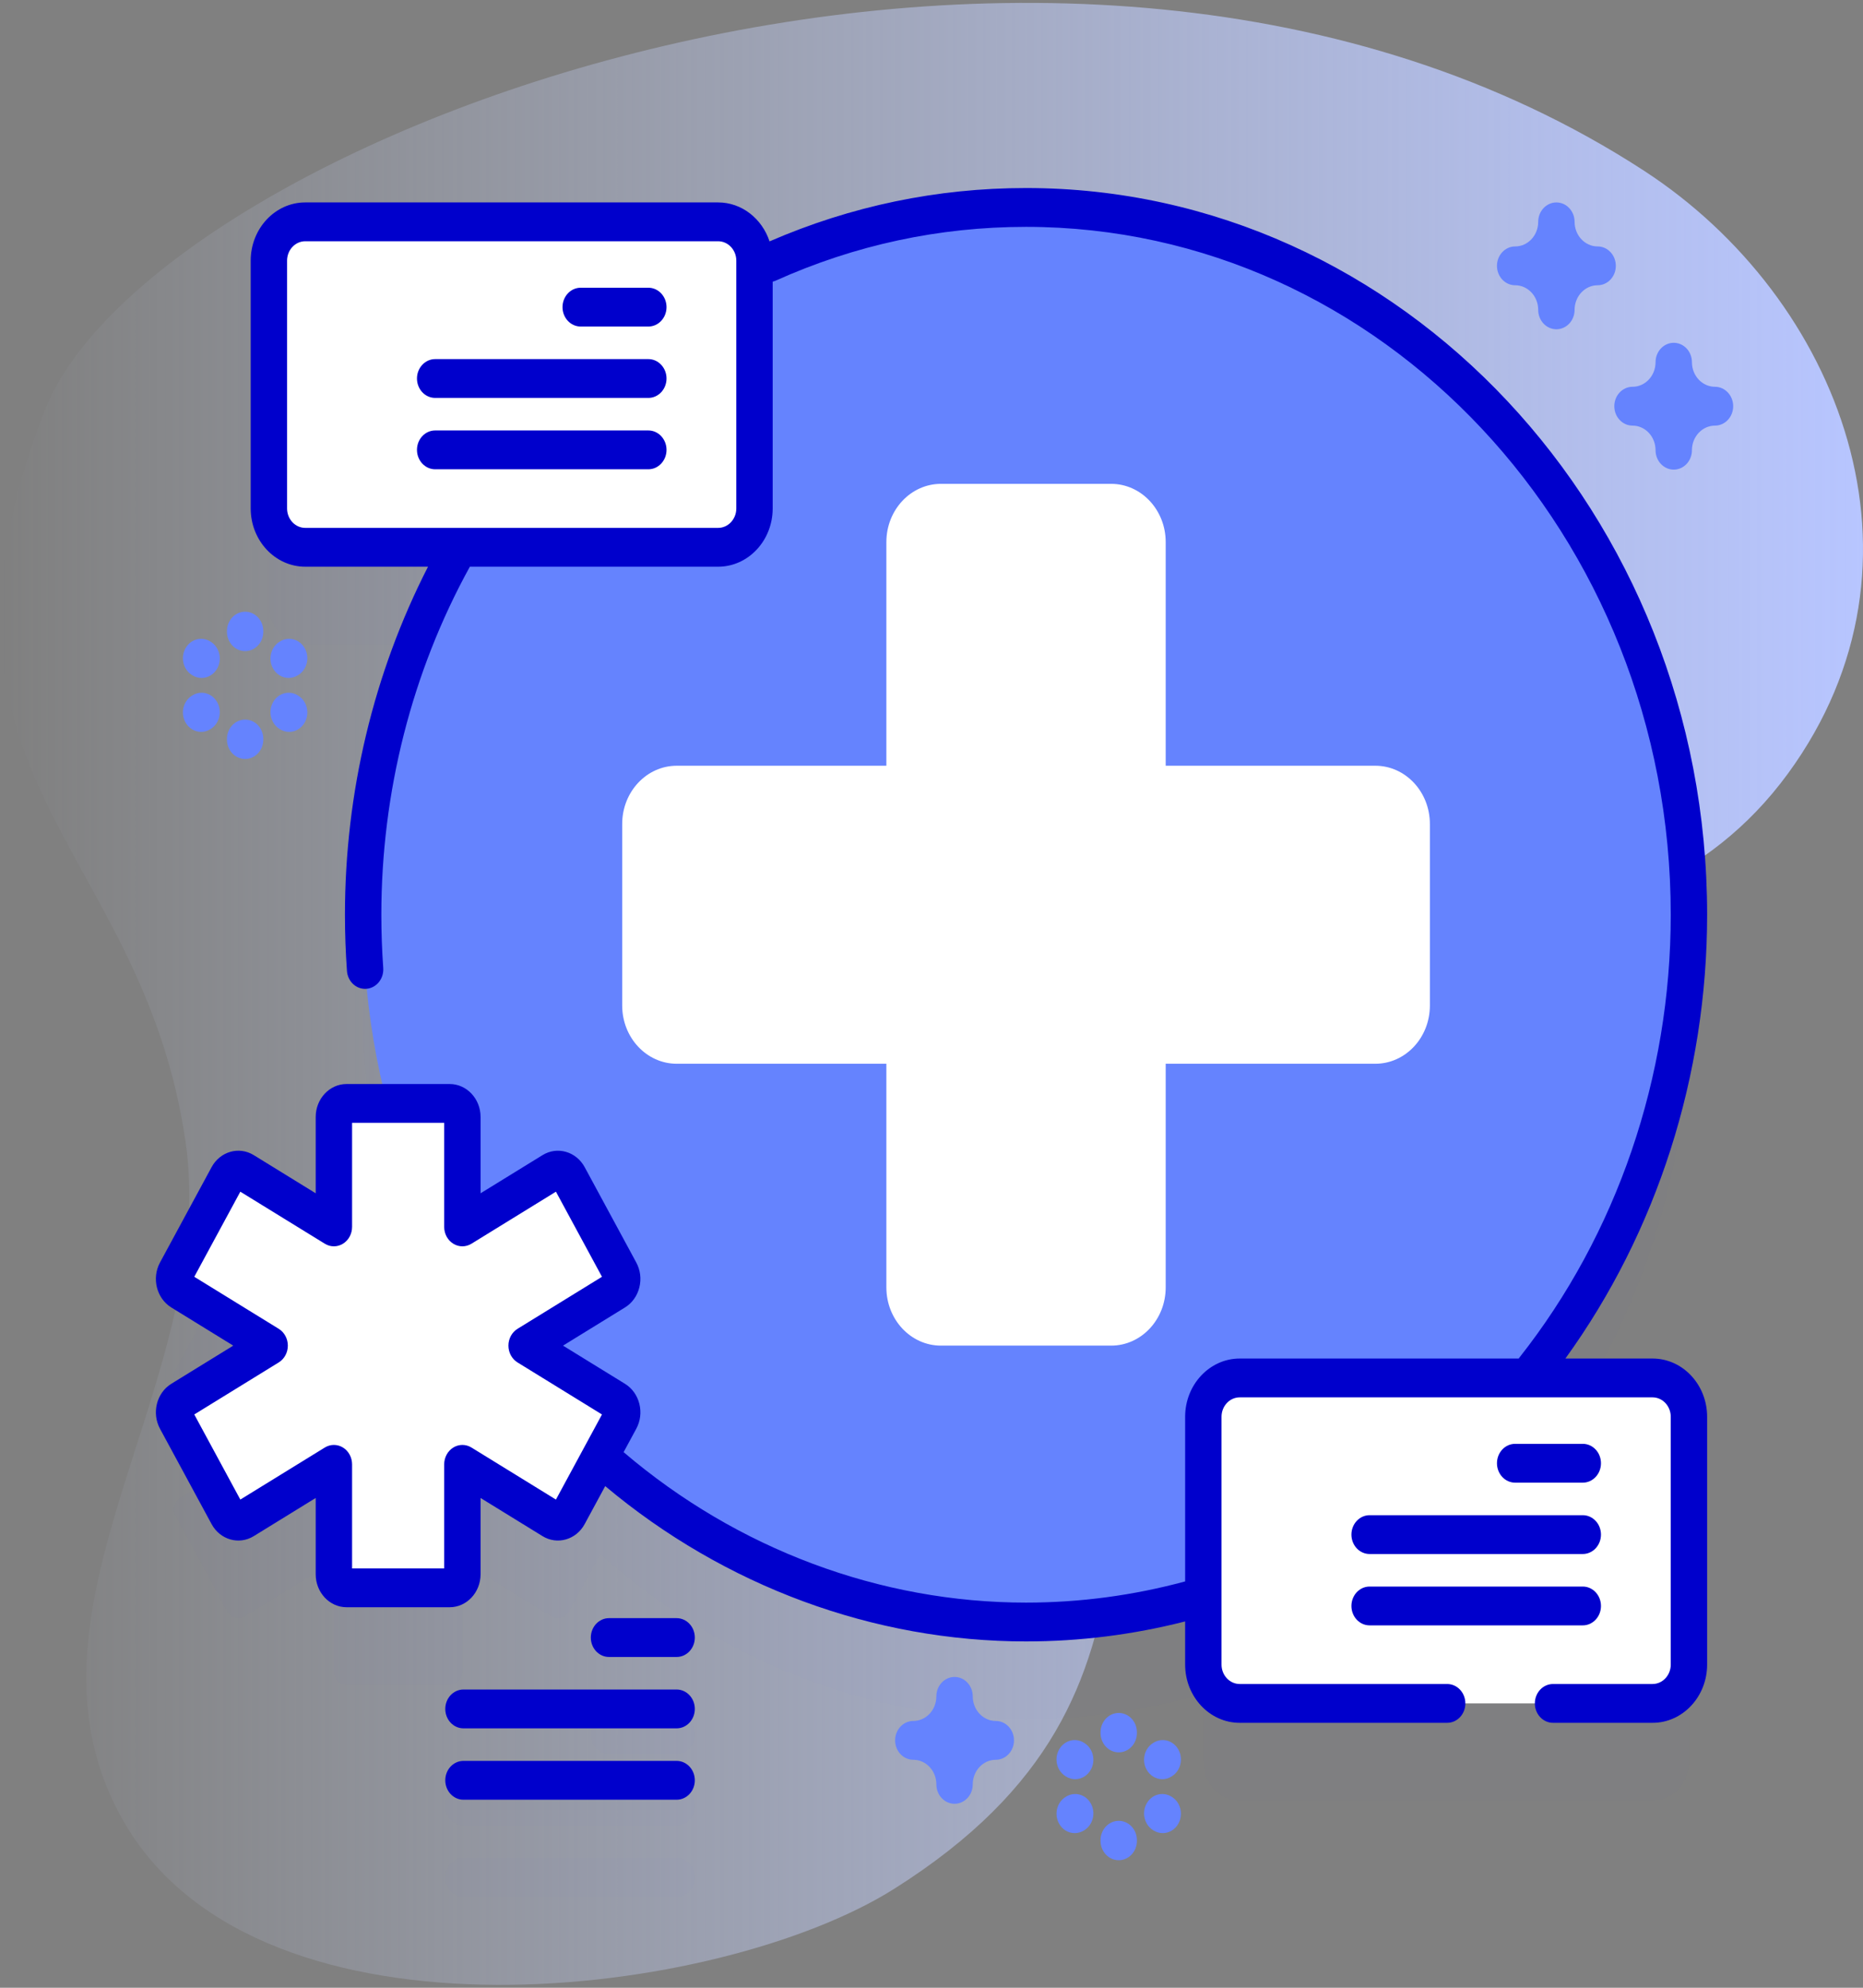 <svg width="120" height="128" viewBox="0 0 120 128" fill="none" xmlns="http://www.w3.org/2000/svg">
<rect x="0" y="0" width="120" height="128" fill="#808080" stroke="none"/>
<g clip-path="url(#clip0)">
<path d="M105.89 10.991C68.26 -13.476 9.677 8.838 2.86 26.478C-6.259 50.076 9.09 54.11 11.941 73.447C14.229 88.962 -0.055 103.82 8.098 117.517C16.977 132.433 46.411 128.687 57.598 121.629C78.077 108.708 67.749 93.626 77.446 74.804C86.682 56.877 104.691 64.148 115.171 49.807C125.132 36.176 118.525 19.206 105.89 10.991Z" fill="url(#paint0_linear)"/>
<g opacity="0.1">
<path opacity="0.1" d="M43.583 110.45H39.227C38.58 110.45 38.056 111.01 38.056 111.7C38.056 112.39 38.58 112.95 39.227 112.95H43.583C44.23 112.95 44.755 112.39 44.755 111.7C44.755 111.01 44.23 110.45 43.583 110.45Z" fill="#2626BC"/>
<path opacity="0.1" d="M43.583 115.046H29.852C29.205 115.046 28.681 115.606 28.681 116.296C28.681 116.986 29.205 117.546 29.852 117.546H43.583C44.23 117.546 44.755 116.986 44.755 116.296C44.755 115.606 44.23 115.046 43.583 115.046Z" fill="#2626BC"/>
<path opacity="0.1" d="M43.583 119.642H29.852C29.205 119.642 28.681 120.201 28.681 120.892C28.681 121.582 29.205 122.142 29.852 122.142H43.583C44.23 122.142 44.755 121.582 44.755 120.892C44.755 120.201 44.23 119.642 43.583 119.642Z" fill="#2626BC"/>
<path opacity="0.1" d="M106.445 94.982H98.358C104.856 86.991 108.788 76.562 108.788 65.154C108.788 40 89.671 19.608 66.09 19.608C59.857 19.608 53.937 21.034 48.599 23.594V23.035C48.599 21.655 47.549 20.535 46.255 20.535H19.663C18.368 20.535 17.319 21.655 17.319 23.035V38.993C17.319 40.374 18.368 41.493 19.663 41.493H29.598C25.66 48.389 23.391 56.489 23.391 65.154C23.391 69.362 23.928 73.436 24.93 77.305H22.323C21.872 77.305 21.506 77.695 21.506 78.176V85.256L15.758 81.716C15.367 81.475 14.868 81.618 14.643 82.035L11.321 88.171C11.095 88.588 11.229 89.121 11.62 89.361L17.368 92.901L11.62 96.441C11.229 96.682 11.095 97.214 11.321 97.631L14.643 103.768C14.868 104.184 15.367 104.327 15.758 104.086L21.506 100.547V107.626C21.506 108.107 21.872 108.497 22.323 108.497H28.966C29.417 108.497 29.782 108.107 29.782 107.626V100.547L35.53 104.086C35.921 104.327 36.42 104.184 36.646 103.768L38.656 100.053C46.076 106.697 55.644 110.7 66.09 110.7C70.045 110.7 73.874 110.124 77.509 109.05V113.44C77.509 114.821 78.558 115.94 79.853 115.94H106.445C107.739 115.94 108.788 114.821 108.788 113.44V97.483C108.788 96.101 107.739 94.982 106.445 94.982Z" fill="#2626BC"/>
</g>
<path d="M66.09 104.449C89.671 104.449 108.788 84.058 108.788 58.904C108.788 33.75 89.671 13.358 66.09 13.358C42.508 13.358 23.391 33.75 23.391 58.904C23.391 84.058 42.508 104.449 66.09 104.449Z" fill="#6583FE"/>
<path d="M88.586 49.309H75.085V34.907C75.085 32.836 73.511 31.157 71.57 31.157H60.609C58.667 31.157 57.093 32.836 57.093 34.907V49.309H43.592C41.651 49.309 40.077 50.987 40.077 53.059V64.75C40.077 66.821 41.651 68.5 43.592 68.5H57.093V82.901C57.093 84.972 58.667 86.651 60.609 86.651H71.57C73.511 86.651 75.085 84.972 75.085 82.901V68.5H88.586C90.528 68.5 92.102 66.821 92.102 64.75V53.059C92.102 50.987 90.528 49.309 88.586 49.309Z" fill="white"/>
<path d="M39.967 81.921L36.646 75.784C36.42 75.368 35.921 75.225 35.53 75.466L29.782 79.005V71.926C29.782 71.445 29.417 71.055 28.966 71.055H22.323C21.872 71.055 21.506 71.445 21.506 71.926V79.005L15.758 75.466C15.367 75.225 14.868 75.368 14.643 75.784L11.321 81.921C11.095 82.338 11.229 82.87 11.62 83.111L17.368 86.651L11.62 90.191C11.229 90.431 11.095 90.964 11.321 91.38L14.643 97.517C14.868 97.934 15.367 98.076 15.758 97.836L21.506 94.296V101.376C21.506 101.857 21.872 102.247 22.323 102.247H28.966C29.417 102.247 29.782 101.857 29.782 101.376V94.296L35.53 97.836C35.921 98.076 36.42 97.934 36.646 97.517L39.967 91.38C40.193 90.964 40.059 90.431 39.668 90.191L33.92 86.651L39.668 83.111C40.059 82.87 40.193 82.338 39.967 81.921Z" fill="white"/>
<path d="M46.255 35.243H19.663C18.369 35.243 17.319 34.123 17.319 32.743V16.785C17.319 15.404 18.369 14.285 19.663 14.285H46.255C47.55 14.285 48.599 15.404 48.599 16.785V32.743C48.599 34.123 47.55 35.243 46.255 35.243Z" fill="white"/>
<path d="M41.761 21.028H37.405C36.758 21.028 36.233 20.469 36.233 19.778C36.233 19.088 36.758 18.528 37.405 18.528H41.761C42.408 18.528 42.932 19.088 42.932 19.778C42.932 20.469 42.408 21.028 41.761 21.028Z" fill="#0000CC"/>
<path d="M41.761 25.624H28.03C27.383 25.624 26.858 25.064 26.858 24.374C26.858 23.684 27.383 23.124 28.03 23.124H41.761C42.408 23.124 42.932 23.684 42.932 24.374C42.932 25.064 42.408 25.624 41.761 25.624Z" fill="#0000CC"/>
<path d="M41.761 30.219H28.03C27.383 30.219 26.858 29.659 26.858 28.969C26.858 28.279 27.383 27.719 28.03 27.719H41.761C42.408 27.719 42.932 28.279 42.932 28.969C42.932 29.659 42.408 30.219 41.761 30.219Z" fill="#0000CC"/>
<path d="M106.445 109.69H79.853C78.558 109.69 77.509 108.571 77.509 107.19V91.232C77.509 89.852 78.558 88.732 79.853 88.732H106.444C107.739 88.732 108.788 89.852 108.788 91.232V107.19C108.788 108.571 107.739 109.69 106.445 109.69Z" fill="white"/>
<path d="M43.583 104.2H39.227C38.58 104.2 38.056 104.76 38.056 105.45C38.056 106.14 38.58 106.7 39.227 106.7H43.583C44.23 106.7 44.755 106.14 44.755 105.45C44.755 104.76 44.23 104.2 43.583 104.2Z" fill="#0000CC"/>
<path d="M43.583 108.796H29.852C29.205 108.796 28.681 109.356 28.681 110.046C28.681 110.736 29.205 111.296 29.852 111.296H43.583C44.23 111.296 44.755 110.736 44.755 110.046C44.755 109.356 44.23 108.796 43.583 108.796Z" fill="#0000CC"/>
<path d="M43.583 113.392H29.852C29.205 113.392 28.681 113.951 28.681 114.642C28.681 115.332 29.205 115.892 29.852 115.892H43.583C44.23 115.892 44.755 115.332 44.755 114.642C44.755 113.951 44.23 113.392 43.583 113.392Z" fill="#0000CC"/>
<path d="M106.445 87.482H100.83C106.731 79.325 109.96 69.255 109.96 58.904C109.96 33.101 90.28 12.108 66.09 12.108C60.37 12.108 54.815 13.266 49.568 15.544C49.087 14.086 47.785 13.035 46.255 13.035H19.663C17.725 13.035 16.148 14.718 16.148 16.785V32.743C16.148 34.811 17.725 36.493 19.663 36.493H27.569C24.065 43.337 22.219 51.051 22.219 58.904C22.219 60.107 22.262 61.325 22.348 62.522C22.395 63.178 22.909 63.677 23.515 63.677C23.545 63.677 23.576 63.675 23.606 63.673C24.251 63.62 24.735 63.02 24.685 62.331C24.604 61.197 24.563 60.044 24.563 58.904C24.563 51.007 26.535 43.261 30.264 36.493H46.255C48.193 36.493 49.77 34.811 49.77 32.743V18.137C49.831 18.121 49.892 18.104 49.952 18.077C55.063 15.776 60.493 14.609 66.09 14.609C88.987 14.609 107.617 34.479 107.617 58.904C107.617 69.339 104.15 79.472 97.854 87.438C97.843 87.452 97.836 87.468 97.826 87.482H79.853C77.914 87.482 76.337 89.165 76.337 91.232V101.835C73.005 102.737 69.561 103.199 66.09 103.199C56.687 103.199 47.493 99.759 40.168 93.51L40.982 92.006C41.248 91.515 41.319 90.943 41.181 90.396C41.044 89.849 40.715 89.392 40.255 89.108L36.265 86.651L40.255 84.194C40.715 83.91 41.044 83.453 41.181 82.906C41.319 82.358 41.248 81.787 40.982 81.296L37.661 75.16C37.112 74.147 35.893 73.799 34.945 74.384L30.955 76.841V71.926C30.955 70.757 30.062 69.805 28.966 69.805H22.323C21.226 69.805 20.335 70.757 20.335 71.926V76.841L16.344 74.383C15.394 73.798 14.176 74.147 13.628 75.16L10.307 81.296C9.758 82.309 10.085 83.609 11.034 84.194L15.024 86.651L11.034 89.109C10.085 89.694 9.758 90.993 10.307 92.006L13.628 98.142C14.176 99.155 15.395 99.503 16.344 98.919L20.335 96.461V101.376C20.335 102.545 21.227 103.497 22.323 103.497H28.966C30.062 103.497 30.954 102.545 30.954 101.376V96.461L34.944 98.918C35.894 99.503 37.112 99.155 37.66 98.142L38.983 95.698C46.676 102.151 56.276 105.699 66.09 105.699C69.555 105.699 72.997 105.264 76.337 104.411V107.19C76.337 109.257 77.914 110.94 79.853 110.94H93.215C93.862 110.94 94.387 110.38 94.387 109.69C94.387 108.999 93.862 108.44 93.215 108.44H79.853C79.207 108.44 78.681 107.879 78.681 107.19V91.232C78.681 90.543 79.207 89.982 79.853 89.982H106.445C107.091 89.982 107.617 90.543 107.617 91.232V107.19C107.617 107.879 107.091 108.44 106.445 108.44H100.035C99.388 108.44 98.863 108.999 98.863 109.69C98.863 110.38 99.388 110.94 100.035 110.94H106.445C108.383 110.94 109.96 109.257 109.96 107.19V91.232C109.96 89.164 108.384 87.482 106.445 87.482ZM47.427 32.743C47.427 33.432 46.901 33.993 46.255 33.993H19.663C19.017 33.993 18.491 33.432 18.491 32.743V16.785C18.491 16.096 19.017 15.535 19.663 15.535H46.255C46.901 15.535 47.427 16.096 47.427 16.785V32.743ZM35.809 96.564L30.368 93.213C30.006 92.99 29.559 92.99 29.197 93.213C28.834 93.437 28.611 93.849 28.611 94.296V100.997H22.678V94.296C22.678 93.849 22.455 93.437 22.092 93.213C21.73 92.99 21.283 92.99 20.921 93.213L15.48 96.564L12.514 91.084L17.954 87.733C18.317 87.51 18.54 87.097 18.54 86.651C18.54 86.204 18.317 85.792 17.954 85.568L12.514 82.218L15.48 76.738L20.921 80.088C21.283 80.312 21.73 80.312 22.092 80.088C22.455 79.865 22.678 79.452 22.678 79.006V72.305H28.611V79.006C28.611 79.452 28.834 79.865 29.197 80.088C29.559 80.312 30.006 80.312 30.369 80.088L35.809 76.738L38.775 82.218L33.335 85.568C32.972 85.792 32.749 86.204 32.749 86.651C32.749 87.098 32.972 87.51 33.335 87.733L38.775 91.084L35.809 96.564Z" fill="#0000CC"/>
<path d="M101.95 95.475H97.595C96.947 95.475 96.423 94.915 96.423 94.225C96.423 93.534 96.947 92.975 97.595 92.975H101.95C102.597 92.975 103.122 93.534 103.122 94.225C103.122 94.915 102.597 95.475 101.95 95.475Z" fill="#0000CC"/>
<path d="M101.95 100.07H88.22C87.572 100.07 87.048 99.511 87.048 98.82C87.048 98.13 87.572 97.57 88.22 97.57H101.95C102.597 97.57 103.122 98.13 103.122 98.82C103.122 99.511 102.597 100.07 101.95 100.07Z" fill="#0000CC"/>
<path d="M101.95 104.665H88.22C87.572 104.665 87.048 104.105 87.048 103.415C87.048 102.725 87.572 102.165 88.22 102.165H101.95C102.597 102.165 103.122 102.725 103.122 103.415C103.122 104.106 102.597 104.665 101.95 104.665Z" fill="#0000CC"/>
<path d="M15.79 41.928C15.142 41.928 14.618 41.368 14.618 40.678V40.641C14.618 39.95 15.142 39.391 15.79 39.391C16.437 39.391 16.961 39.95 16.961 40.641V40.678C16.961 41.369 16.437 41.928 15.79 41.928Z" fill="#6583FE"/>
<path d="M15.79 48.874C15.142 48.874 14.618 48.315 14.618 47.624V47.587C14.618 46.897 15.142 46.337 15.79 46.337C16.437 46.337 16.961 46.897 16.961 47.587V47.624C16.961 48.315 16.437 48.874 15.79 48.874Z" fill="#6583FE"/>
<path d="M12.984 43.656C12.787 43.656 12.588 43.603 12.404 43.491L12.374 43.472C11.812 43.13 11.616 42.367 11.937 41.767C12.258 41.168 12.973 40.959 13.536 41.301L13.566 41.32C14.128 41.662 14.324 42.426 14.003 43.025C13.787 43.429 13.391 43.656 12.984 43.656Z" fill="#6583FE"/>
<path d="M18.624 47.129C18.424 47.129 18.223 47.074 18.038 46.96L18.007 46.941C17.447 46.595 17.256 45.831 17.58 45.233C17.905 44.636 18.622 44.432 19.182 44.778L19.212 44.797C19.772 45.142 19.963 45.907 19.639 46.505C19.422 46.905 19.028 47.129 18.624 47.129Z" fill="#6583FE"/>
<path d="M12.956 47.129C12.55 47.129 12.155 46.904 11.938 46.501C11.616 45.903 11.809 45.139 12.37 44.794L12.401 44.776C12.963 44.432 13.678 44.638 14.001 45.237C14.323 45.836 14.13 46.599 13.569 46.944L13.538 46.962C13.354 47.075 13.153 47.129 12.956 47.129Z" fill="#6583FE"/>
<path d="M18.595 43.656C18.189 43.656 17.795 43.431 17.578 43.029C17.255 42.431 17.449 41.666 18.01 41.322L18.04 41.303C18.602 40.959 19.318 41.166 19.64 41.764C19.963 42.362 19.77 43.127 19.209 43.471L19.178 43.489C18.994 43.602 18.793 43.656 18.595 43.656Z" fill="#6583FE"/>
<path d="M72.06 112.842C71.413 112.842 70.888 112.282 70.888 111.592V111.555C70.888 110.864 71.413 110.305 72.06 110.305C72.707 110.305 73.232 110.864 73.232 111.555V111.592C73.232 112.282 72.707 112.842 72.06 112.842Z" fill="#6583FE"/>
<path d="M72.06 119.788C71.413 119.788 70.888 119.229 70.888 118.538V118.501C70.888 117.811 71.413 117.251 72.06 117.251C72.707 117.251 73.232 117.811 73.232 118.501V118.538C73.232 119.229 72.707 119.788 72.06 119.788Z" fill="#6583FE"/>
<path d="M69.254 114.57C69.057 114.57 68.858 114.517 68.674 114.405L68.644 114.386C68.082 114.044 67.886 113.281 68.207 112.681C68.528 112.082 69.243 111.873 69.805 112.215L69.836 112.234C70.398 112.576 70.594 113.34 70.273 113.939C70.057 114.343 69.661 114.57 69.254 114.57Z" fill="#6583FE"/>
<path d="M74.894 118.043C74.695 118.043 74.495 117.989 74.311 117.876L74.28 117.857C73.719 117.513 73.526 116.749 73.849 116.15C74.171 115.552 74.887 115.346 75.449 115.69L75.479 115.709C76.04 116.053 76.233 116.817 75.911 117.416C75.694 117.818 75.299 118.043 74.894 118.043Z" fill="#6583FE"/>
<path d="M69.226 118.044C68.819 118.044 68.423 117.817 68.207 117.413C67.886 116.814 68.082 116.05 68.644 115.708L68.674 115.689C69.236 115.347 69.953 115.555 70.273 116.155C70.594 116.754 70.398 117.518 69.836 117.86L69.805 117.879C69.623 117.99 69.423 118.044 69.226 118.044Z" fill="#6583FE"/>
<path d="M74.866 114.57C74.46 114.57 74.066 114.345 73.849 113.943C73.526 113.344 73.719 112.58 74.28 112.236L74.311 112.217C74.872 111.873 75.588 112.079 75.911 112.678C76.233 113.276 76.04 114.04 75.479 114.384L75.449 114.403C75.264 114.516 75.064 114.57 74.866 114.57Z" fill="#6583FE"/>
<path d="M107.809 30.241C107.162 30.241 106.638 29.681 106.638 28.991C106.638 28.118 105.972 27.407 105.153 27.407C104.506 27.407 103.981 26.848 103.981 26.157C103.981 25.467 104.506 24.907 105.153 24.907C105.972 24.907 106.638 24.197 106.638 23.324C106.638 22.634 107.162 22.074 107.809 22.074C108.457 22.074 108.981 22.634 108.981 23.324C108.981 24.197 109.647 24.907 110.466 24.907C111.113 24.907 111.638 25.467 111.638 26.157C111.638 26.848 111.113 27.407 110.466 27.407C109.647 27.407 108.981 28.118 108.981 28.991C108.981 29.681 108.457 30.241 107.809 30.241Z" fill="#6583FE"/>
<path d="M61.485 116.153C60.837 116.153 60.313 115.593 60.313 114.903C60.313 114.03 59.647 113.32 58.829 113.32C58.181 113.32 57.657 112.76 57.657 112.07C57.657 111.379 58.181 110.82 58.829 110.82C59.647 110.82 60.313 110.109 60.313 109.236C60.313 108.546 60.837 107.986 61.485 107.986C62.132 107.986 62.657 108.546 62.657 109.236C62.657 110.109 63.323 110.82 64.141 110.82C64.788 110.82 65.313 111.379 65.313 112.07C65.313 112.76 64.788 113.32 64.141 113.32C63.323 113.32 62.657 114.03 62.657 114.903C62.657 115.593 62.132 116.153 61.485 116.153Z" fill="#6583FE"/>
<path d="M100.251 21.203C99.604 21.203 99.079 20.643 99.079 19.953C99.079 19.08 98.413 18.369 97.595 18.369C96.947 18.369 96.423 17.81 96.423 17.119C96.423 16.429 96.947 15.869 97.595 15.869C98.413 15.869 99.079 15.159 99.079 14.286C99.079 13.596 99.604 13.036 100.251 13.036C100.898 13.036 101.423 13.596 101.423 14.286C101.423 15.159 102.089 15.869 102.907 15.869C103.555 15.869 104.079 16.429 104.079 17.119C104.079 17.81 103.555 18.369 102.907 18.369C102.089 18.369 101.423 19.08 101.423 19.953C101.423 20.643 100.898 21.203 100.251 21.203Z" fill="#6583FE"/>
</g>
<defs>
<linearGradient id="paint0_linear" x1="0" y1="64" x2="120" y2="64" gradientUnits="userSpaceOnUse">
<stop stop-color="#D2DEFF" stop-opacity="0"/>
<stop offset="1" stop-color="#B7C5FF"/>
</linearGradient>
<clipPath id="clip0">
<rect width="120" height="128" fill="white"/>
</clipPath>
</defs>
</svg>
